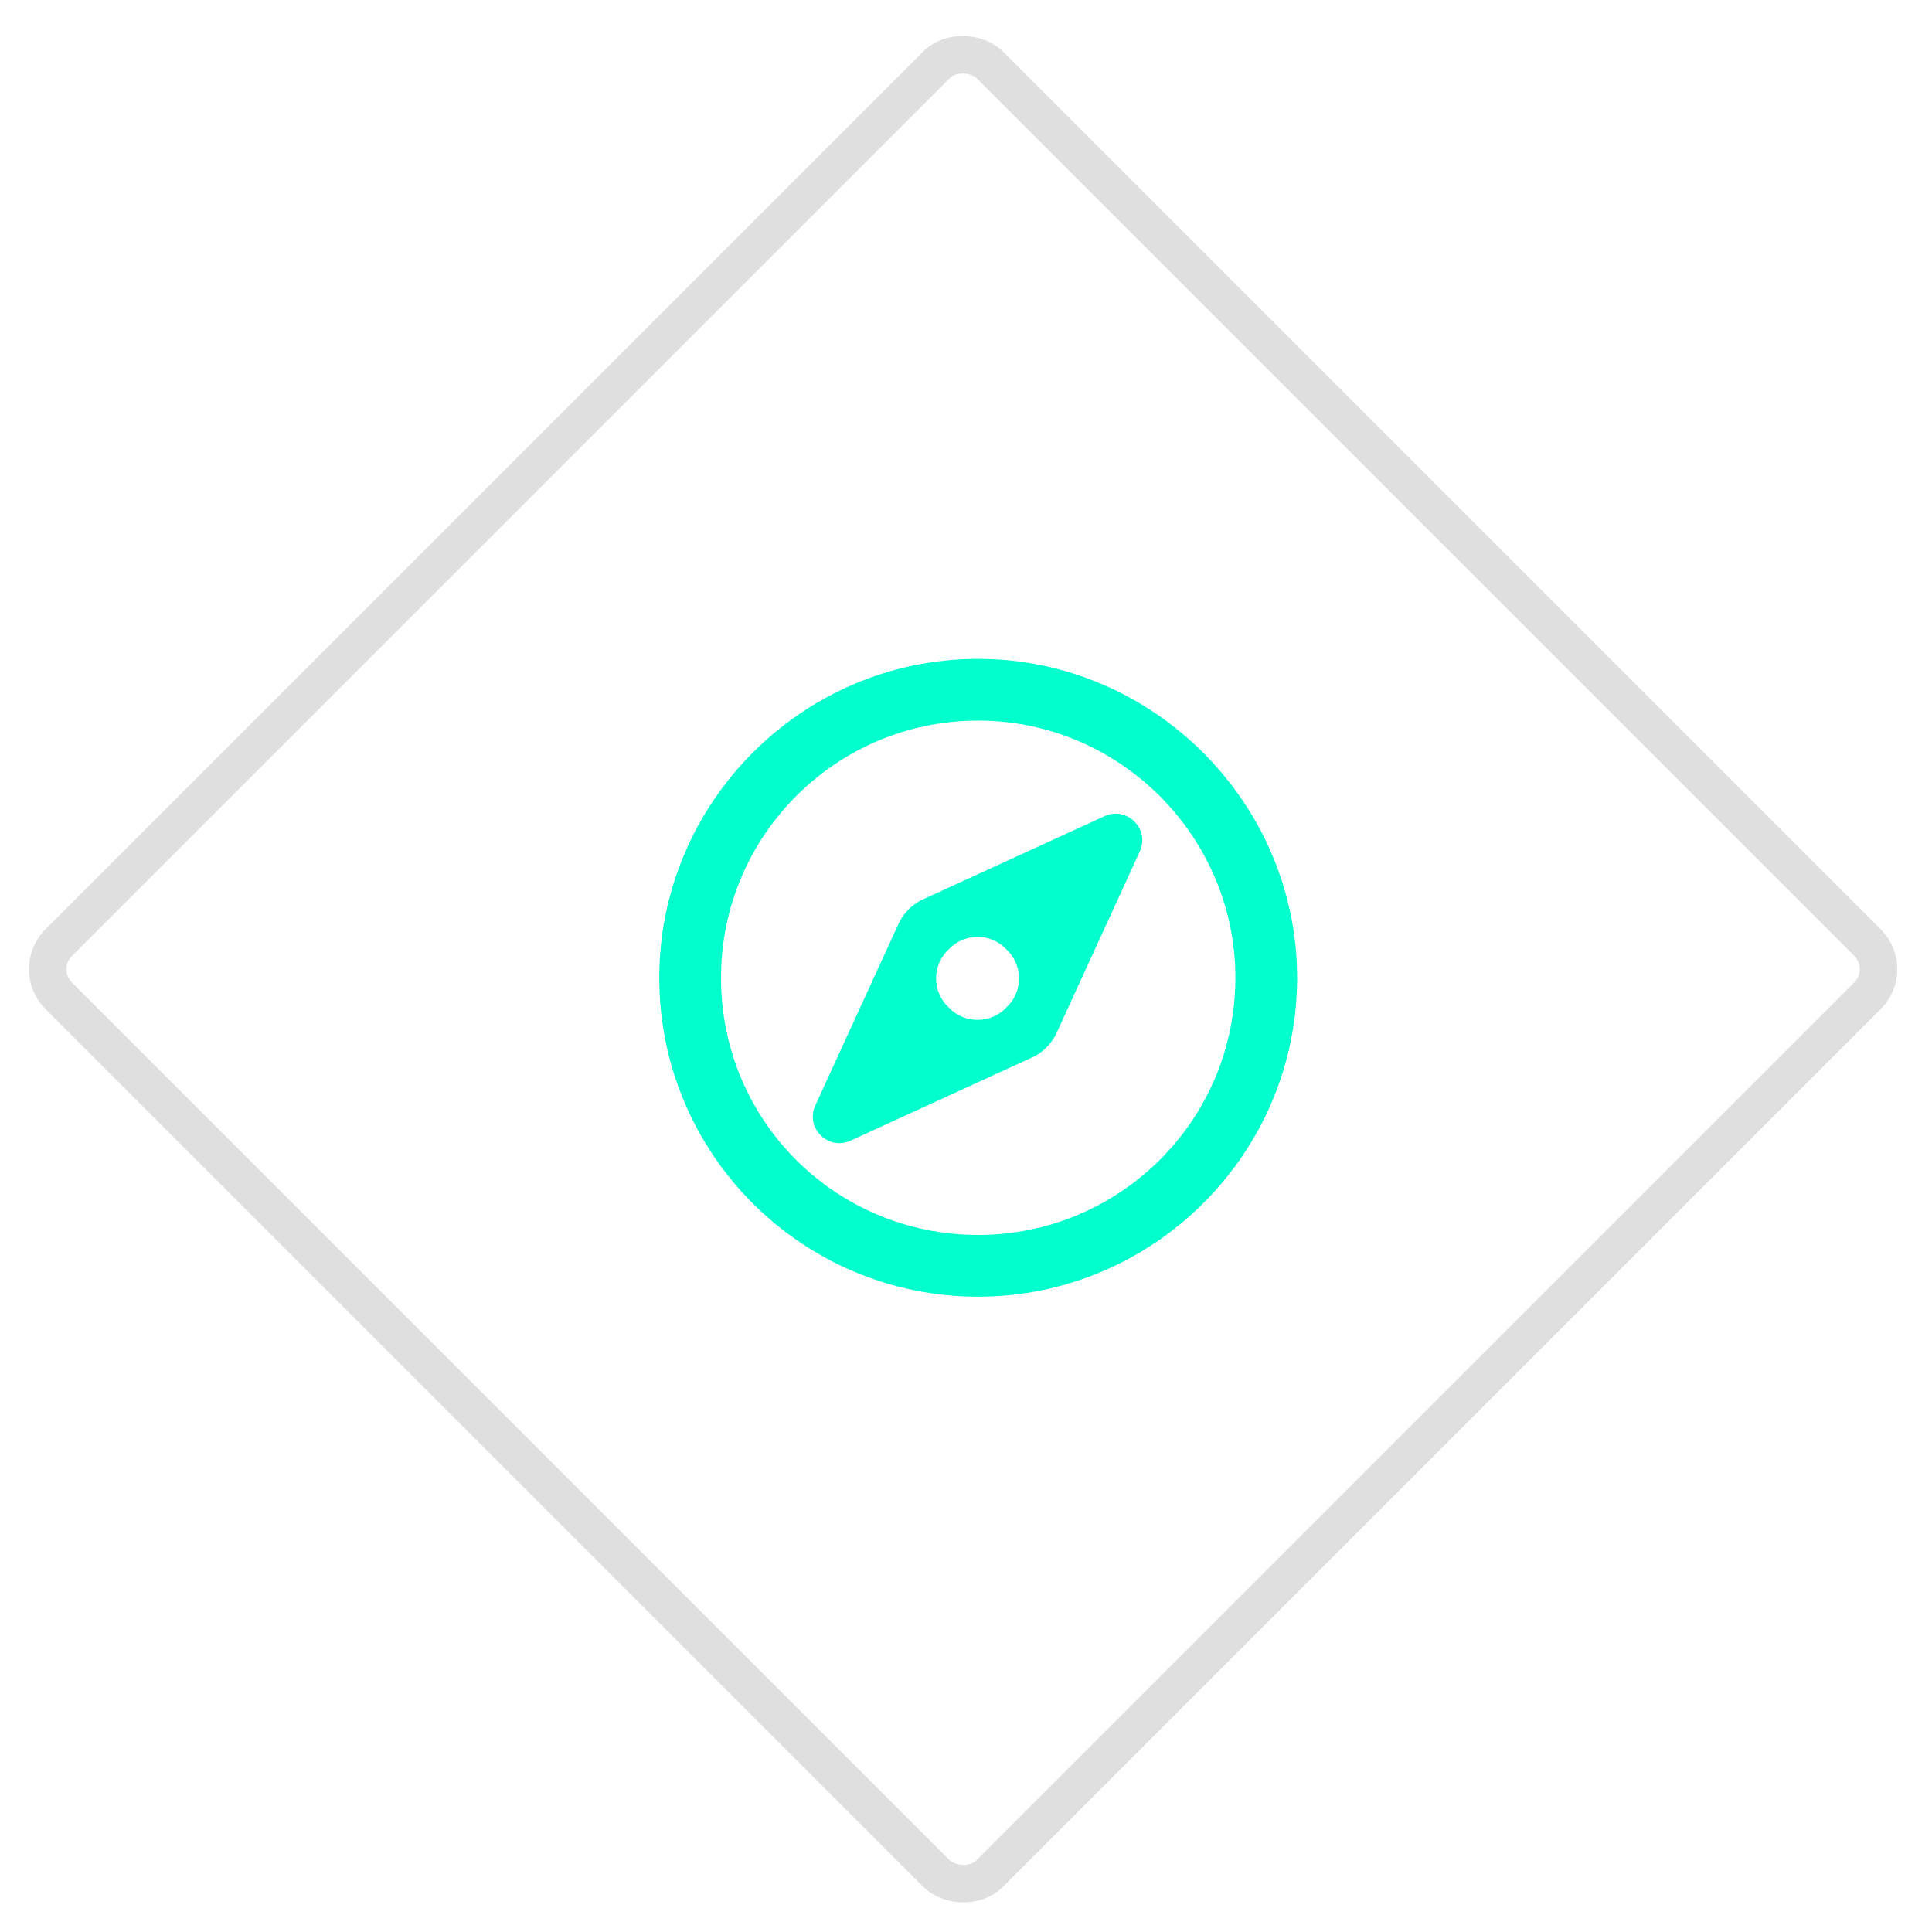 <svg width="103" height="103" viewBox="0 0 103 103" fill="none" xmlns="http://www.w3.org/2000/svg">
<rect x="1.714" y="51.67" width="70.19" height="70.19" rx="2" transform="rotate(-45 1.714 51.67)" stroke="black" stroke-opacity="0.125" stroke-width="2"/>
<path d="M58.937 43.49C60.102 43.01 61.268 44.175 60.788 45.341L56.263 55.212C55.989 55.692 55.646 56.035 55.166 56.309L45.294 60.834C44.129 61.314 42.964 60.148 43.444 58.983L47.968 49.111C48.242 48.631 48.585 48.288 49.065 48.014L58.937 43.49ZM53.658 53.704C54.549 52.882 54.549 51.442 53.658 50.619C52.836 49.728 51.396 49.728 50.573 50.619C49.682 51.442 49.682 52.882 50.573 53.704C51.396 54.596 52.836 54.596 53.658 53.704ZM52.15 35.126C61.473 35.126 69.152 42.804 69.152 52.127C69.152 61.52 61.473 69.129 52.15 69.129C42.758 69.129 35.148 61.52 35.148 52.127C35.148 42.804 42.758 35.126 52.15 35.126ZM52.15 65.838C59.691 65.838 65.861 59.737 65.861 52.127C65.861 44.587 59.691 38.417 52.15 38.417C44.54 38.417 38.439 44.587 38.439 52.127C38.439 59.737 44.54 65.838 52.15 65.838Z" fill="#00FFCC"/>
</svg>
